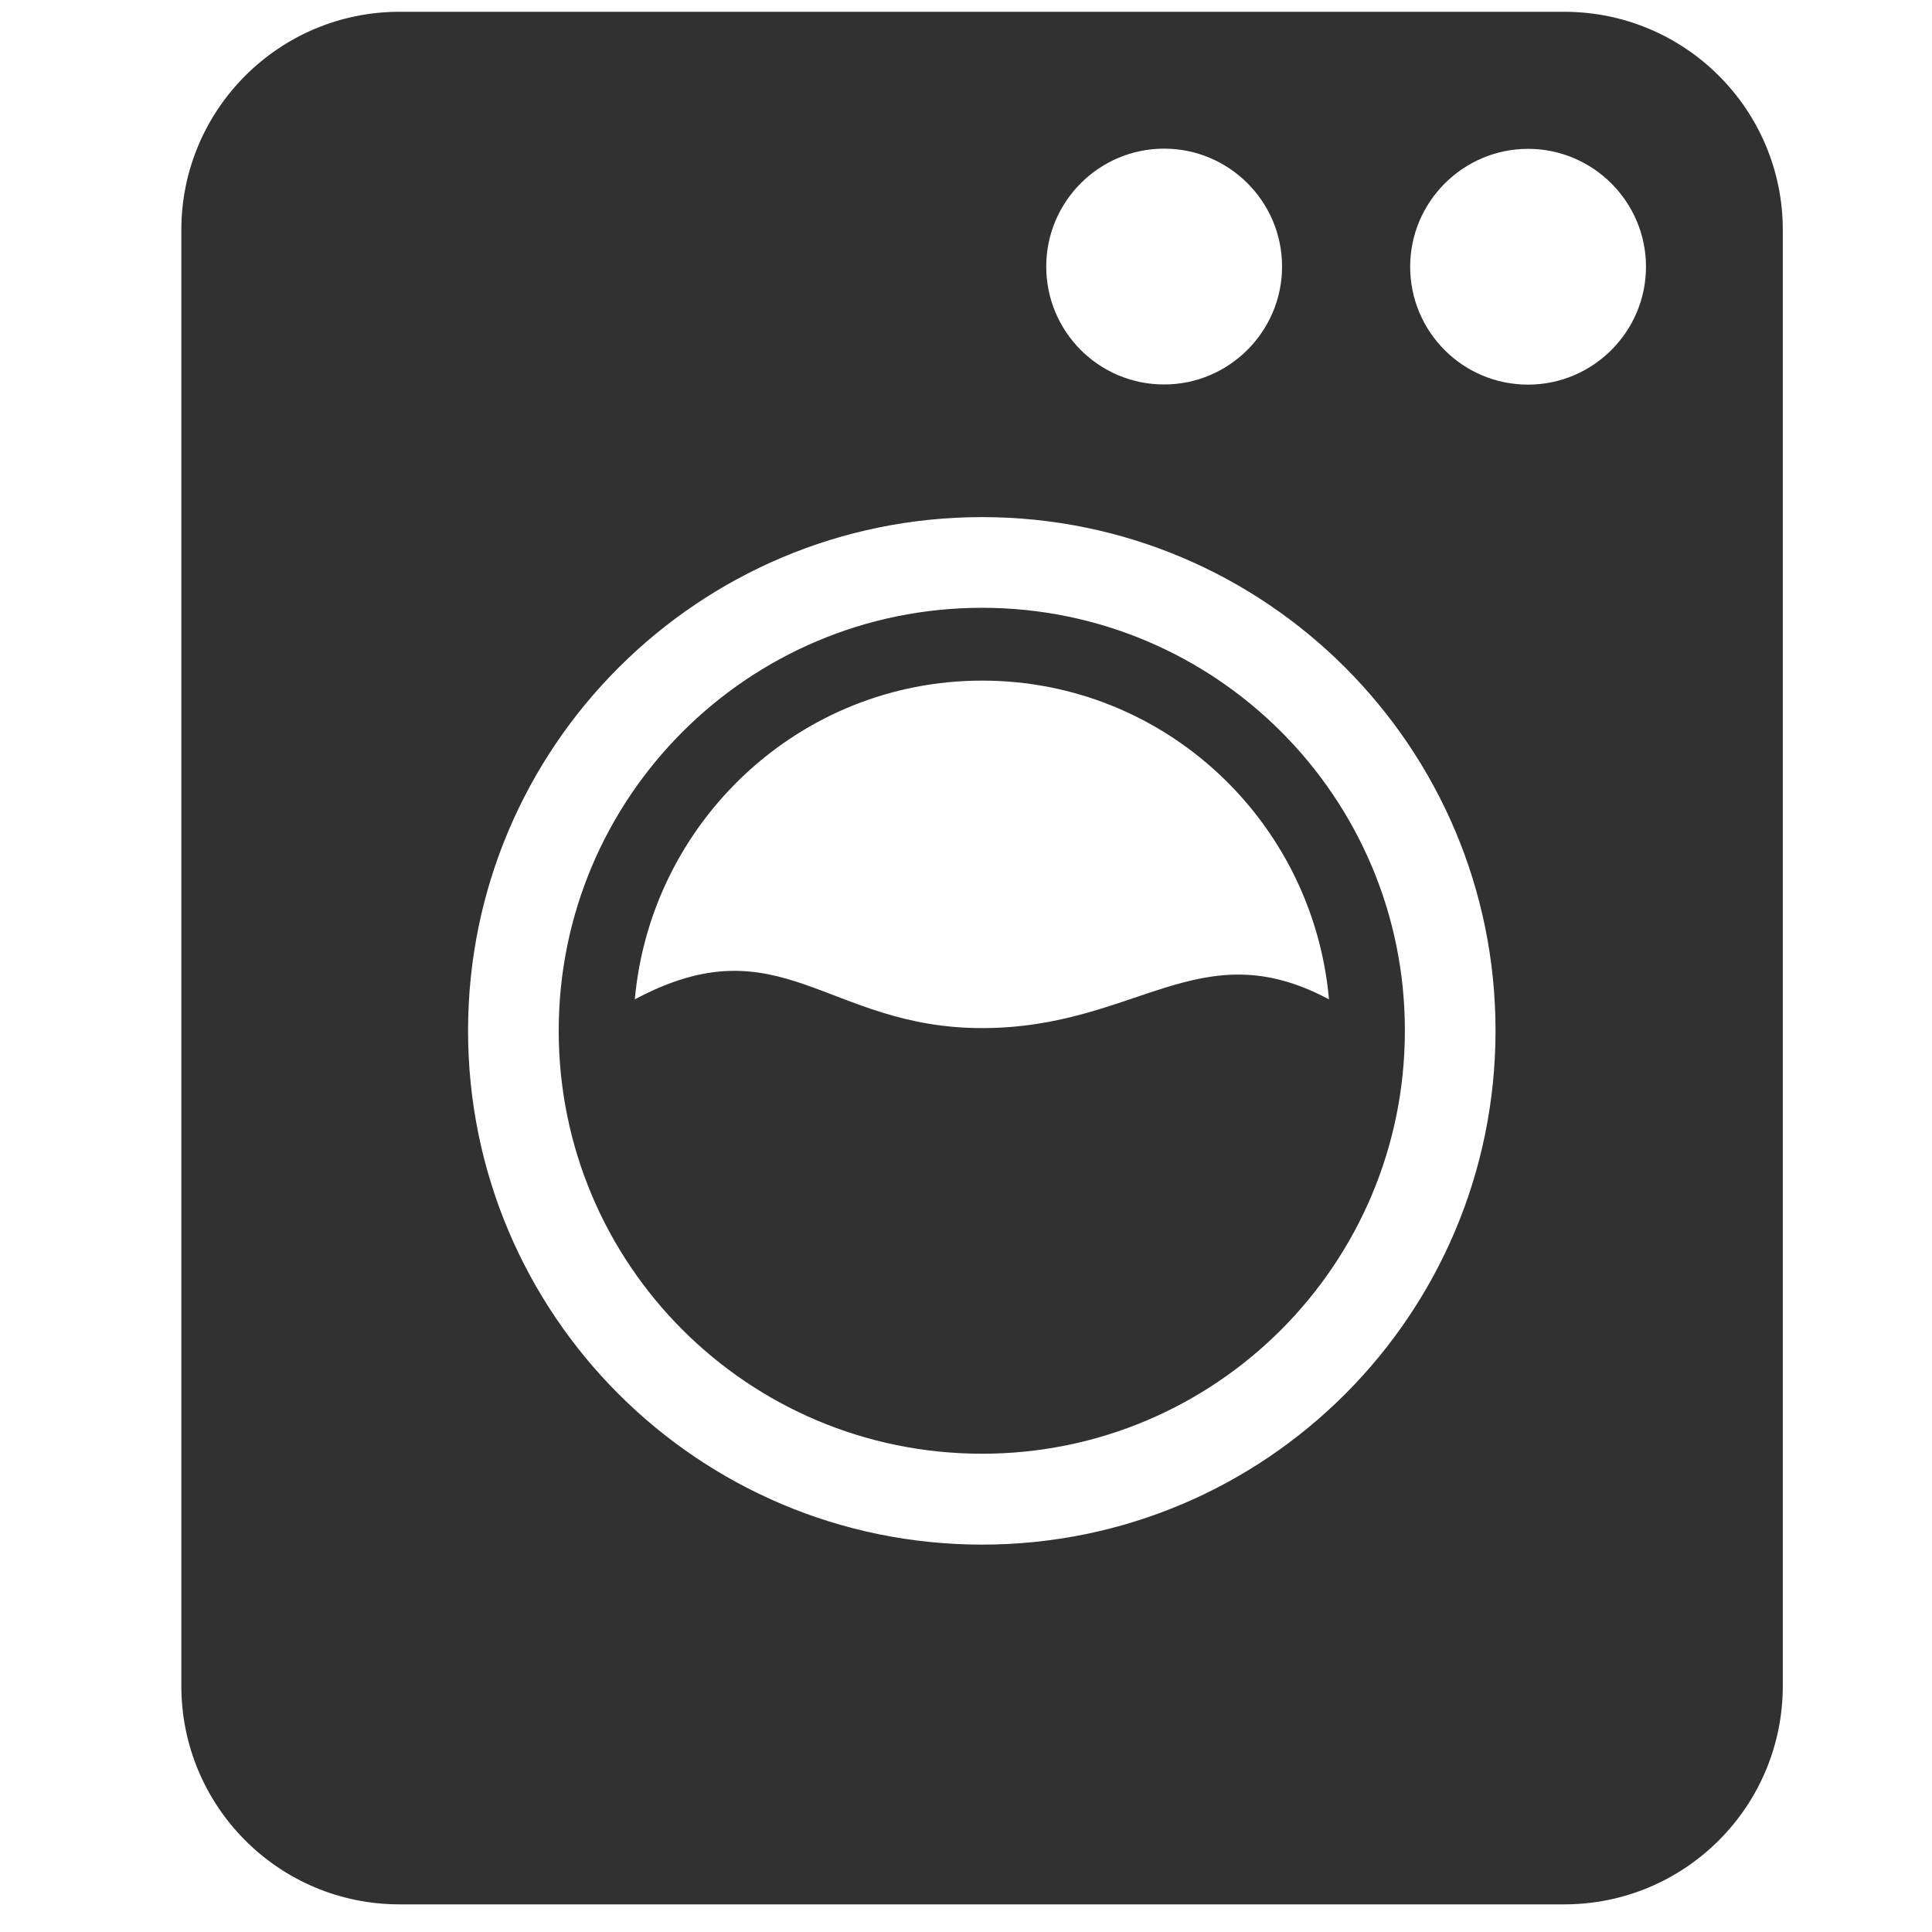 <svg width="49" height="49" viewBox="0 0 49 49" fill="none" xmlns="http://www.w3.org/2000/svg">
<g clip-path="url(#clip0_43_1214)">
<path d="M39.672 0.299H10.133C7.08 0.299 4.599 2.776 4.599 5.834V42.755C4.599 45.822 7.076 48.299 10.133 48.299H39.672C42.735 48.299 45.216 45.822 45.216 42.755V5.834C45.216 2.776 42.735 0.299 39.672 0.299ZM29.525 3.77C31.176 3.77 32.516 5.114 32.516 6.76C32.516 8.407 31.172 9.751 29.525 9.751C27.864 9.751 26.535 8.407 26.535 6.76C26.535 5.114 27.874 3.77 29.525 3.77ZM24.908 39.175C17.712 39.175 11.871 33.343 11.871 26.142C11.871 18.947 17.712 13.115 24.908 13.115C32.103 13.115 37.93 18.947 37.93 26.138C37.93 33.343 32.098 39.175 24.908 39.175ZM38.756 9.755C37.095 9.755 35.765 8.411 35.765 6.765C35.765 5.119 37.109 3.775 38.756 3.775C40.402 3.775 41.746 5.119 41.746 6.765C41.746 8.411 40.402 9.755 38.756 9.755ZM24.908 15.415C18.975 15.415 14.17 20.219 14.17 26.142C14.17 32.075 18.975 36.87 24.908 36.87C30.831 36.87 35.631 32.066 35.631 26.142C35.636 20.219 30.831 15.415 24.908 15.415ZM24.908 17.262C29.535 17.262 33.303 20.824 33.706 25.346C30.418 23.589 28.829 26.075 24.908 26.075C20.948 26.075 19.805 23.368 16.1 25.346C16.508 20.834 20.285 17.262 24.908 17.262Z" fill="#313131"/>
</g>
<defs>
<clipPath id="clip0_43_1214">
<rect width="48" height="48" fill="white" transform="translate(0.927 0.299)"/>
</clipPath>
</defs>
</svg>
